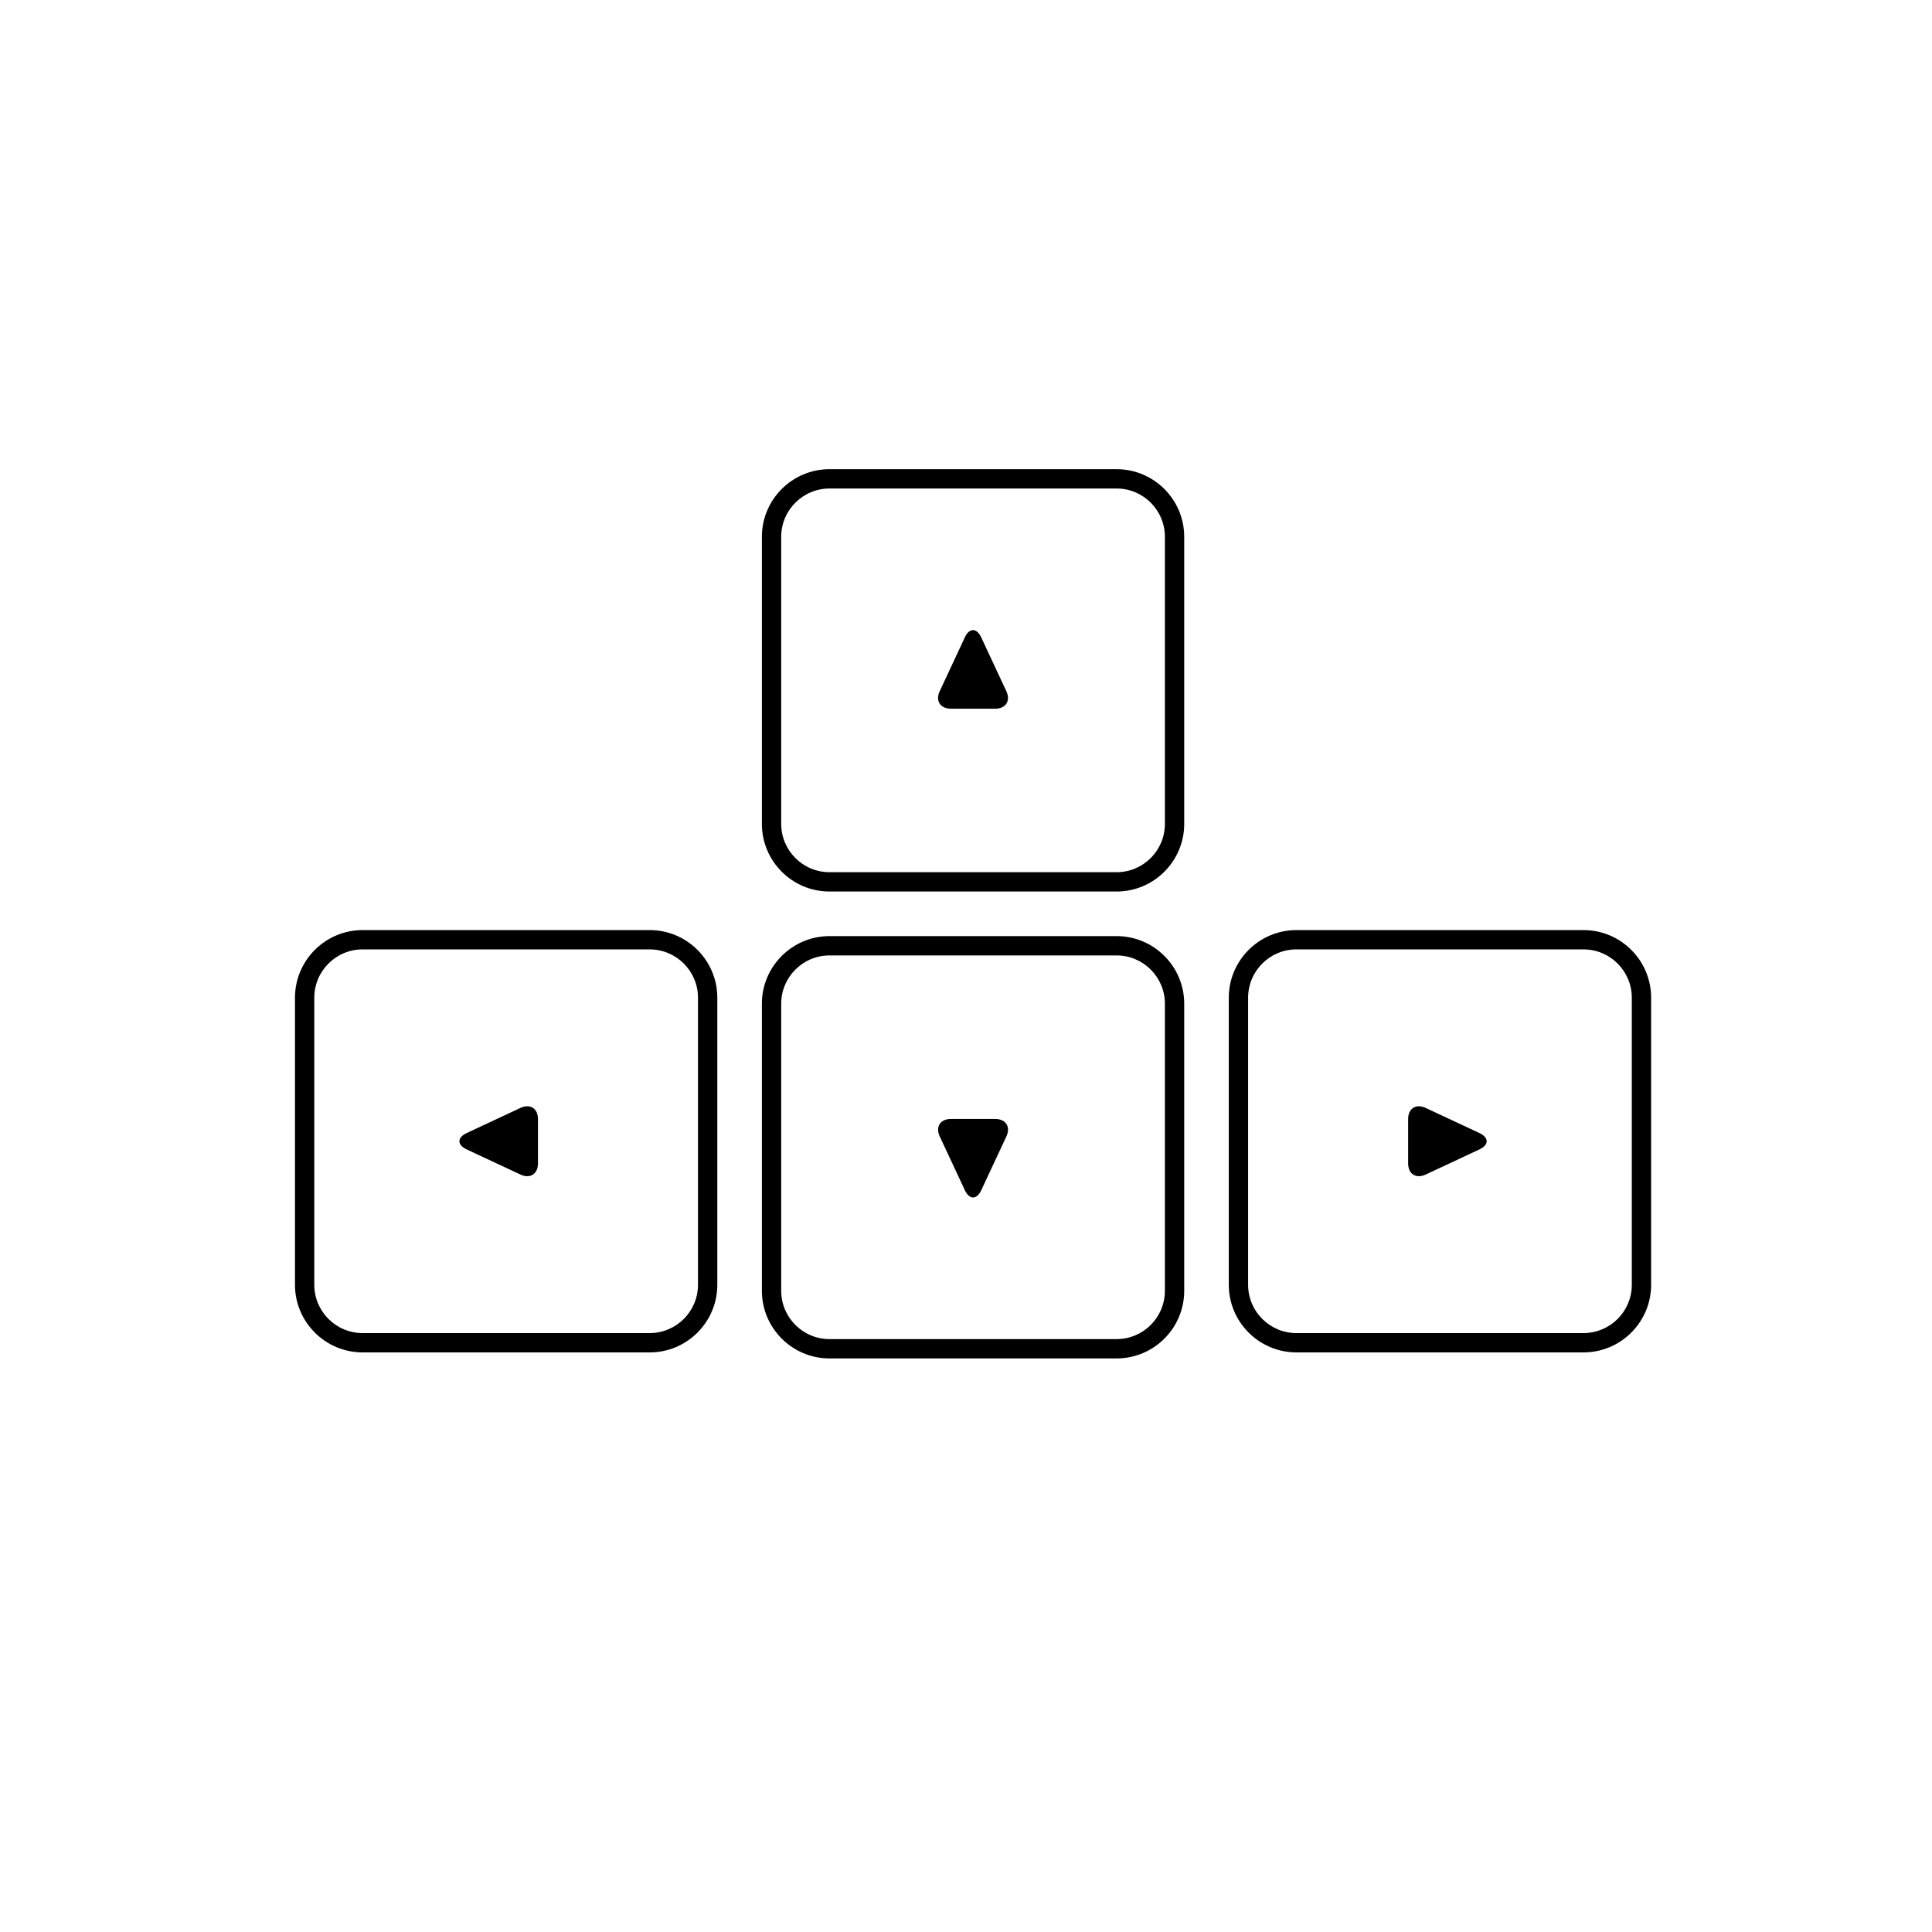 <svg width="100" height="100"  xmlns="http://www.w3.org/2000/svg" xmlns:xlink="http://www.w3.org/1999/xlink">
    <symbol id="keyboard" viewBox="0 0 100 100">
        <path d="m57.795,46.145l-14.86,0c-1.93,0 -3.5,-1.57 -3.5,-3.5l0,-14.86c0,-1.93 1.57,-3.5 3.5,-3.5l14.86,0c1.93,0 3.5,1.57 3.5,3.5l0,14.86c0,1.93 -1.57,3.5 -3.5,3.5zm-14.86,-20.86c-1.378,0 -2.5,1.122 -2.5,2.5l0,14.86c0,1.378 1.122,2.5 2.5,2.5l14.86,0c1.379,0 2.5,-1.122 2.5,-2.5l0,-14.86c0,-1.378 -1.121,-2.5 -2.5,-2.5l-14.86,0z"/>
        <path d="m49.217,36.681c-0.55,0 -0.81,-0.408 -0.577,-0.906l1.3,-2.785c0.233,-0.499 0.614,-0.499 0.847,0l1.301,2.786c0.233,0.498 -0.026,0.906 -0.576,0.906l-2.295,0l0,-0.001z"/>
        <path d="m57.795,70.312l-14.86,0c-1.93,0 -3.5,-1.57 -3.5,-3.5l0,-14.859c0,-1.93 1.57,-3.5 3.5,-3.5l14.86,0c1.93,0 3.5,1.57 3.5,3.5l0,14.859c0,1.93 -1.57,3.5 -3.5,3.5zm-14.86,-20.859c-1.378,0 -2.5,1.122 -2.5,2.5l0,14.859c0,1.379 1.122,2.5 2.5,2.5l14.86,0c1.379,0 2.5,-1.121 2.5,-2.5l0,-14.859c0,-1.379 -1.121,-2.5 -2.5,-2.5l-14.86,0z"/>
        <path d="m51.513,57.917c0.55,0 0.81,0.408 0.577,0.906l-1.301,2.785c-0.233,0.498 -0.614,0.498 -0.847,0l-1.301,-2.785c-0.233,-0.498 0.027,-0.906 0.577,-0.906l2.295,0z"/>
        <path d="m33.628,70l-14.86,0c-1.93,0 -3.5,-1.57 -3.5,-3.5l0,-14.859c0,-1.93 1.57,-3.5 3.5,-3.5l14.86,0c1.93,0 3.5,1.57 3.5,3.5l0,14.859c0,1.93 -1.57,3.5 -3.5,3.5zm-14.86,-20.86c-1.378,0 -2.5,1.122 -2.5,2.5l0,14.86c0,1.379 1.122,2.5 2.5,2.5l14.86,0c1.378,0 2.5,-1.121 2.5,-2.5l0,-14.859c0,-1.379 -1.122,-2.5 -2.5,-2.5l-14.86,0l0,-0.001z"/>
        <path d="m27.845,60.218c0,0.55 -0.408,0.81 -0.906,0.577l-2.785,-1.302c-0.499,-0.232 -0.499,-0.613 0,-0.846l2.785,-1.302c0.499,-0.232 0.906,0.027 0.906,0.577l0,2.296z"/>
        <path d="m81.962,70l-14.86,0c-1.93,0 -3.5,-1.57 -3.5,-3.5l0,-14.859c0,-1.93 1.57,-3.5 3.5,-3.5l14.86,0c1.93,0 3.5,1.57 3.5,3.5l0,14.859c0,1.93 -1.57,3.5 -3.5,3.5zm-14.86,-20.86c-1.379,0 -2.5,1.122 -2.5,2.5l0,14.86c0,1.379 1.121,2.5 2.5,2.5l14.86,0c1.379,0 2.5,-1.121 2.5,-2.5l0,-14.859c0,-1.379 -1.121,-2.5 -2.5,-2.5l-14.86,0l0,-0.001z"/>
        <path d="m72.885,57.922c0,-0.55 0.408,-0.81 0.906,-0.577l2.785,1.302c0.498,0.232 0.498,0.613 0,0.846l-2.785,1.302c-0.498,0.232 -0.906,-0.027 -0.906,-0.577l0,-2.296z"/>
    </symbol>
    <use href="#keyboard" />
</svg>
